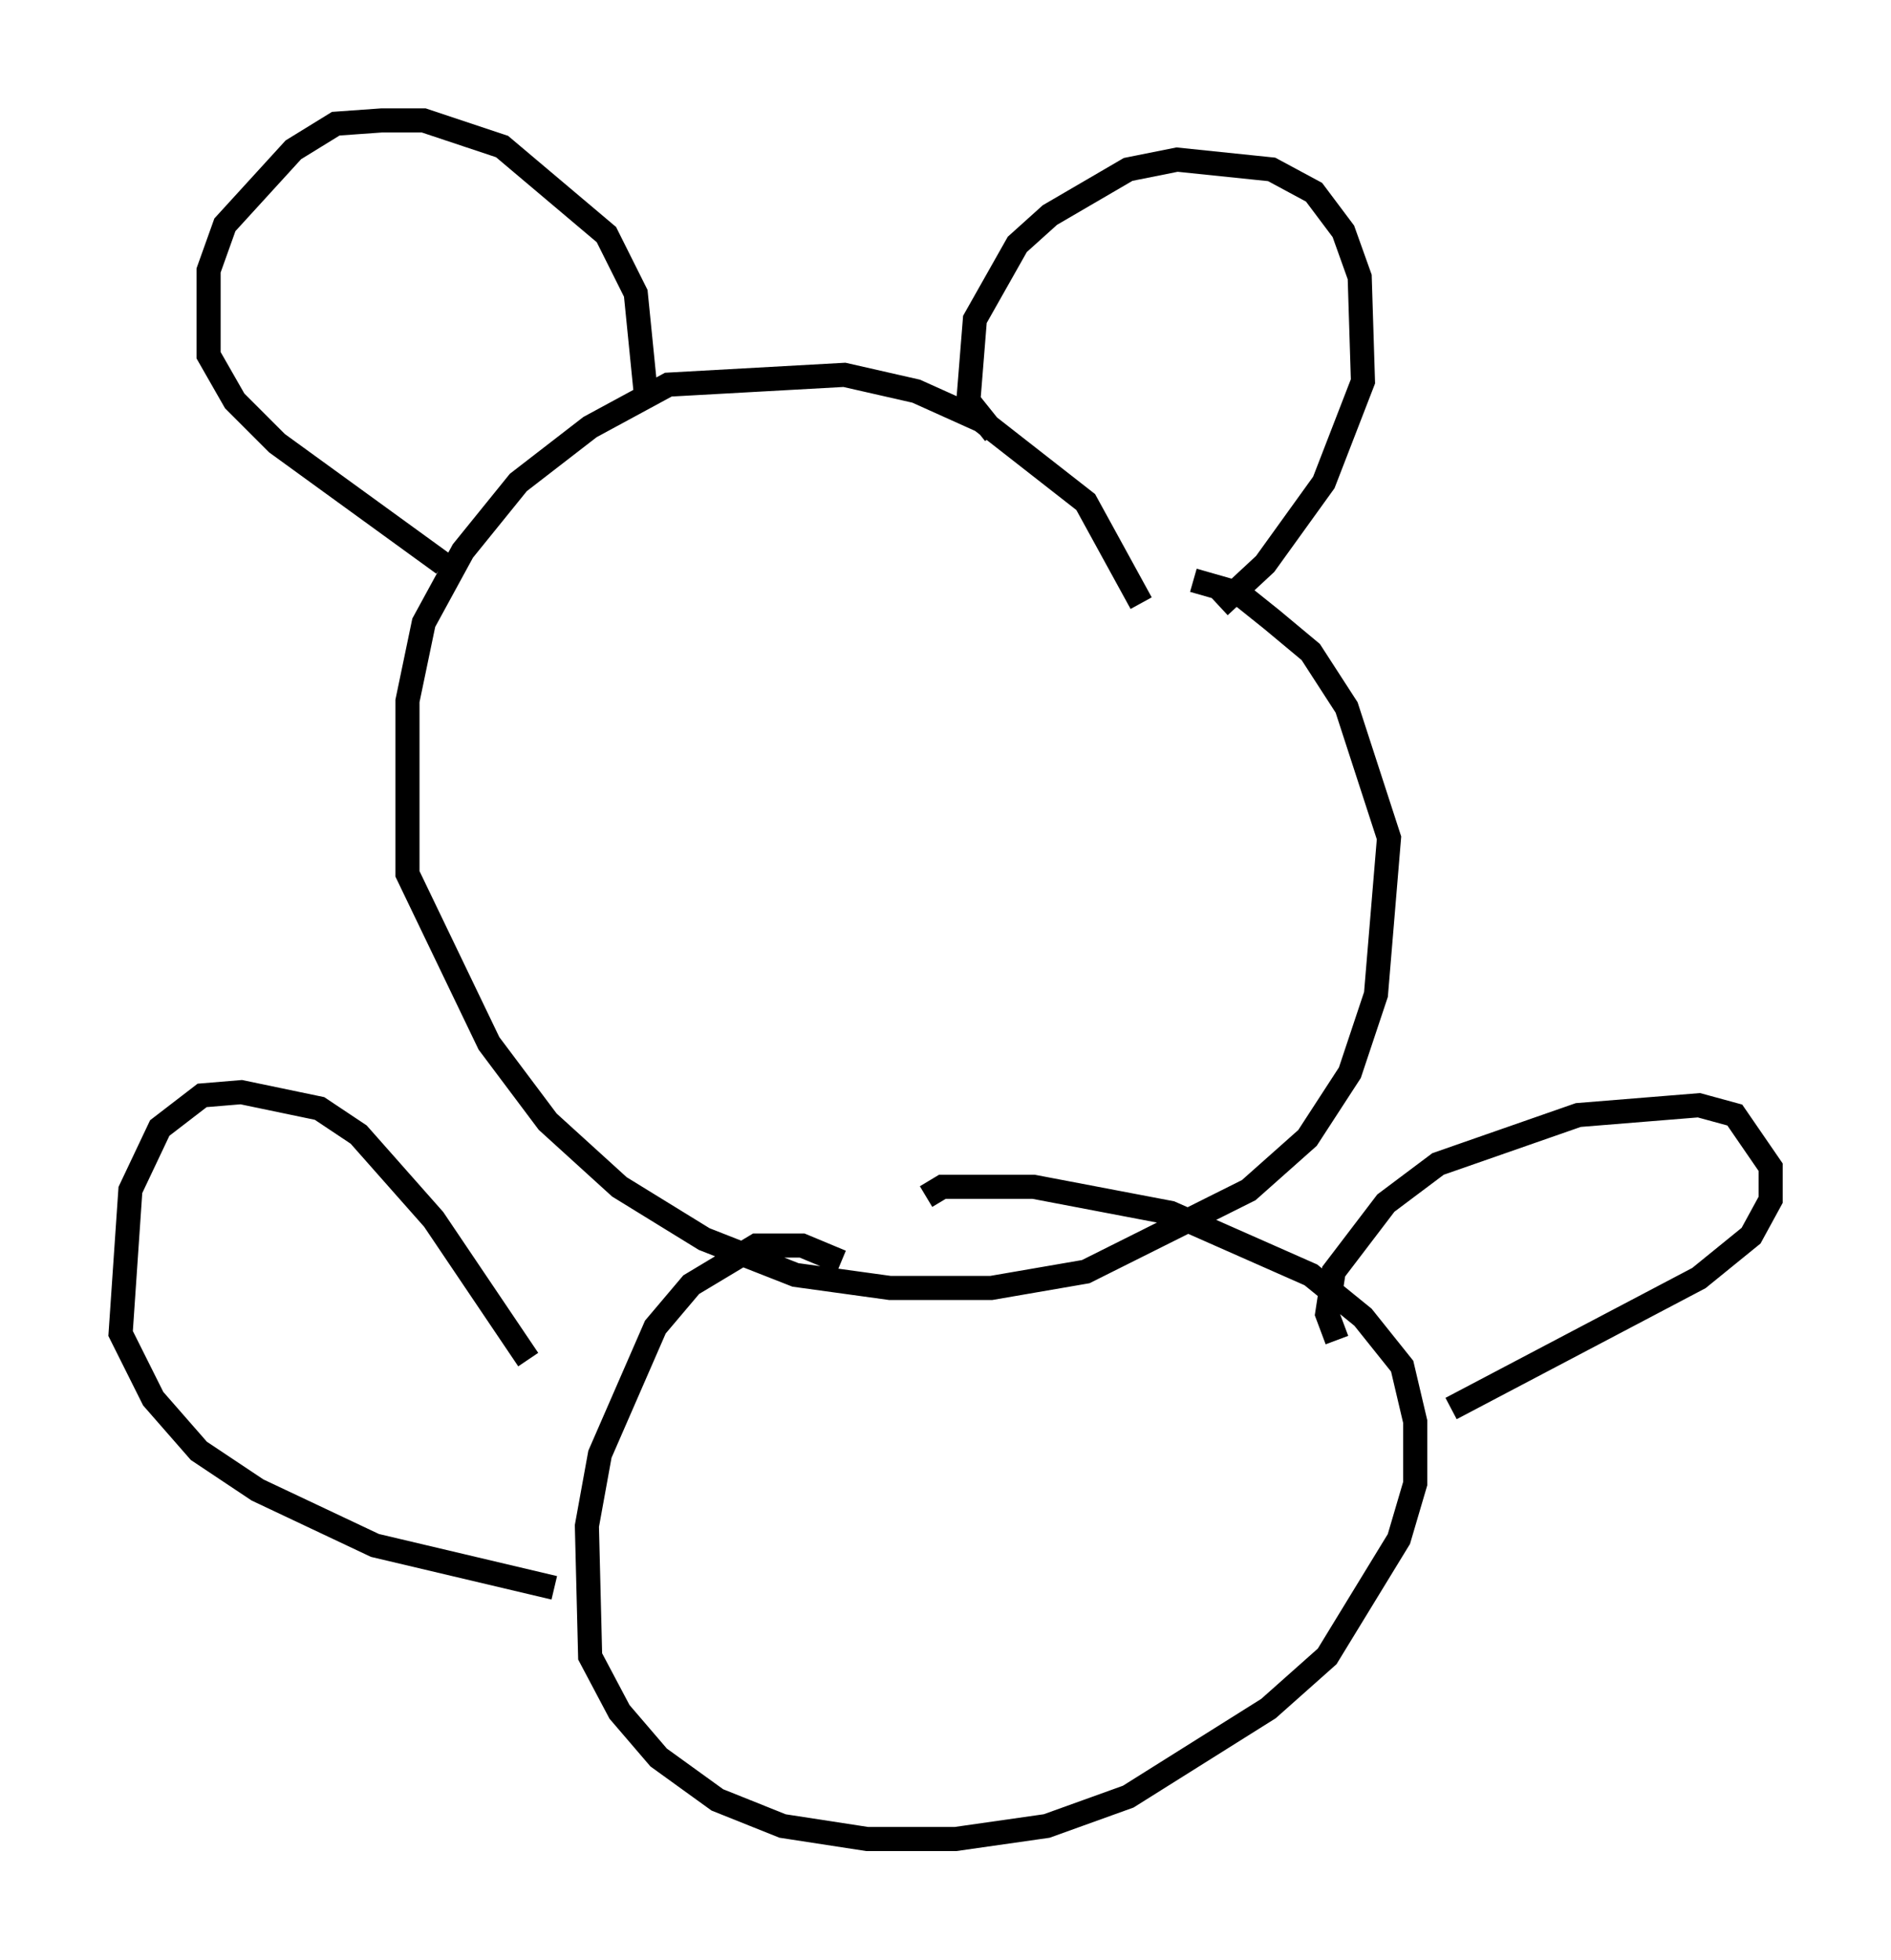 <?xml version="1.0" encoding="utf-8" ?>
<svg baseProfile="full" height="81.312" version="1.1" width="78.47" xmlns="http://www.w3.org/2000/svg" xmlns:ev="http://www.w3.org/2001/xml-events" xmlns:xlink="http://www.w3.org/1999/xlink"><defs /><rect fill="white" height="81.312" width="78.47" x="0" y="0" /><path d="M48.572, 29.898 m-1.218, -4.871 l-2.3, -4.195 -4.33, -3.383 l-2.706, -1.218 -2.977, -0.677 l-7.307, 0.406 -3.248, 1.759 l-2.977, 2.3 -2.3, 2.842 l-1.624, 2.977 -0.677, 3.248 l0.0, 7.172 3.383, 7.036 l2.436, 3.248 2.977, 2.706 l3.518, 2.165 3.789, 1.488 l3.924, 0.541 4.195, 0.0 l3.924, -0.677 6.766, -3.383 l2.436, -2.165 1.759, -2.706 l1.083, -3.248 0.541, -6.495 l-1.759, -5.413 -1.488, -2.3 l-1.624, -1.353 -1.353, -1.083 l-1.894, -0.541 m-8.254, -6.089 l-1.083, -1.353 0.271, -3.383 l1.759, -3.112 1.353, -1.218 l3.248, -1.894 2.03, -0.406 l3.924, 0.406 1.759, 0.947 l1.218, 1.624 0.677, 1.894 l0.135, 4.33 -1.624, 4.195 l-2.436, 3.383 -1.894, 1.759 m-23.816, -8.931 l-0.406, -4.059 -1.218, -2.436 l-4.33, -3.654 -3.248, -1.083 l-1.759, 0.0 -1.894, 0.135 l-1.759, 1.083 -2.842, 3.112 l-0.677, 1.894 0.0, 3.518 l1.083, 1.894 1.759, 1.759 l6.901, 5.007 m16.509, 28.958 l-1.624, -0.677 -1.894, 0.0 l-2.706, 1.624 -1.488, 1.759 l-2.3, 5.277 -0.541, 2.977 l0.135, 5.413 1.218, 2.3 l1.624, 1.894 2.436, 1.759 l2.706, 1.083 3.518, 0.541 l3.654, 0.0 3.789, -0.541 l3.383, -1.218 5.819, -3.654 l2.436, -2.165 2.977, -4.871 l0.677, -2.3 0.0, -2.571 l-0.541, -2.3 -1.624, -2.03 l-2.165, -1.759 -5.819, -2.571 l-5.683, -1.083 -3.789, 0.0 l-0.677, 0.406 m17.05, 5.954 l-0.406, -1.083 0.271, -1.759 l2.165, -2.842 2.165, -1.624 l5.819, -2.03 5.007, -0.406 l1.488, 0.406 1.488, 2.165 l0.0, 1.353 -0.812, 1.488 l-2.165, 1.759 -10.284, 5.413 m-38.295, -2.03 l-3.924, -5.819 -3.112, -3.518 l-1.624, -1.083 -3.248, -0.677 l-1.624, 0.135 -1.759, 1.353 l-1.218, 2.571 -0.406, 5.954 l1.353, 2.706 1.894, 2.165 l2.436, 1.624 4.871, 2.3 l7.442, 1.759 " fill="none" stroke="black" stroke-width="1" /></svg>